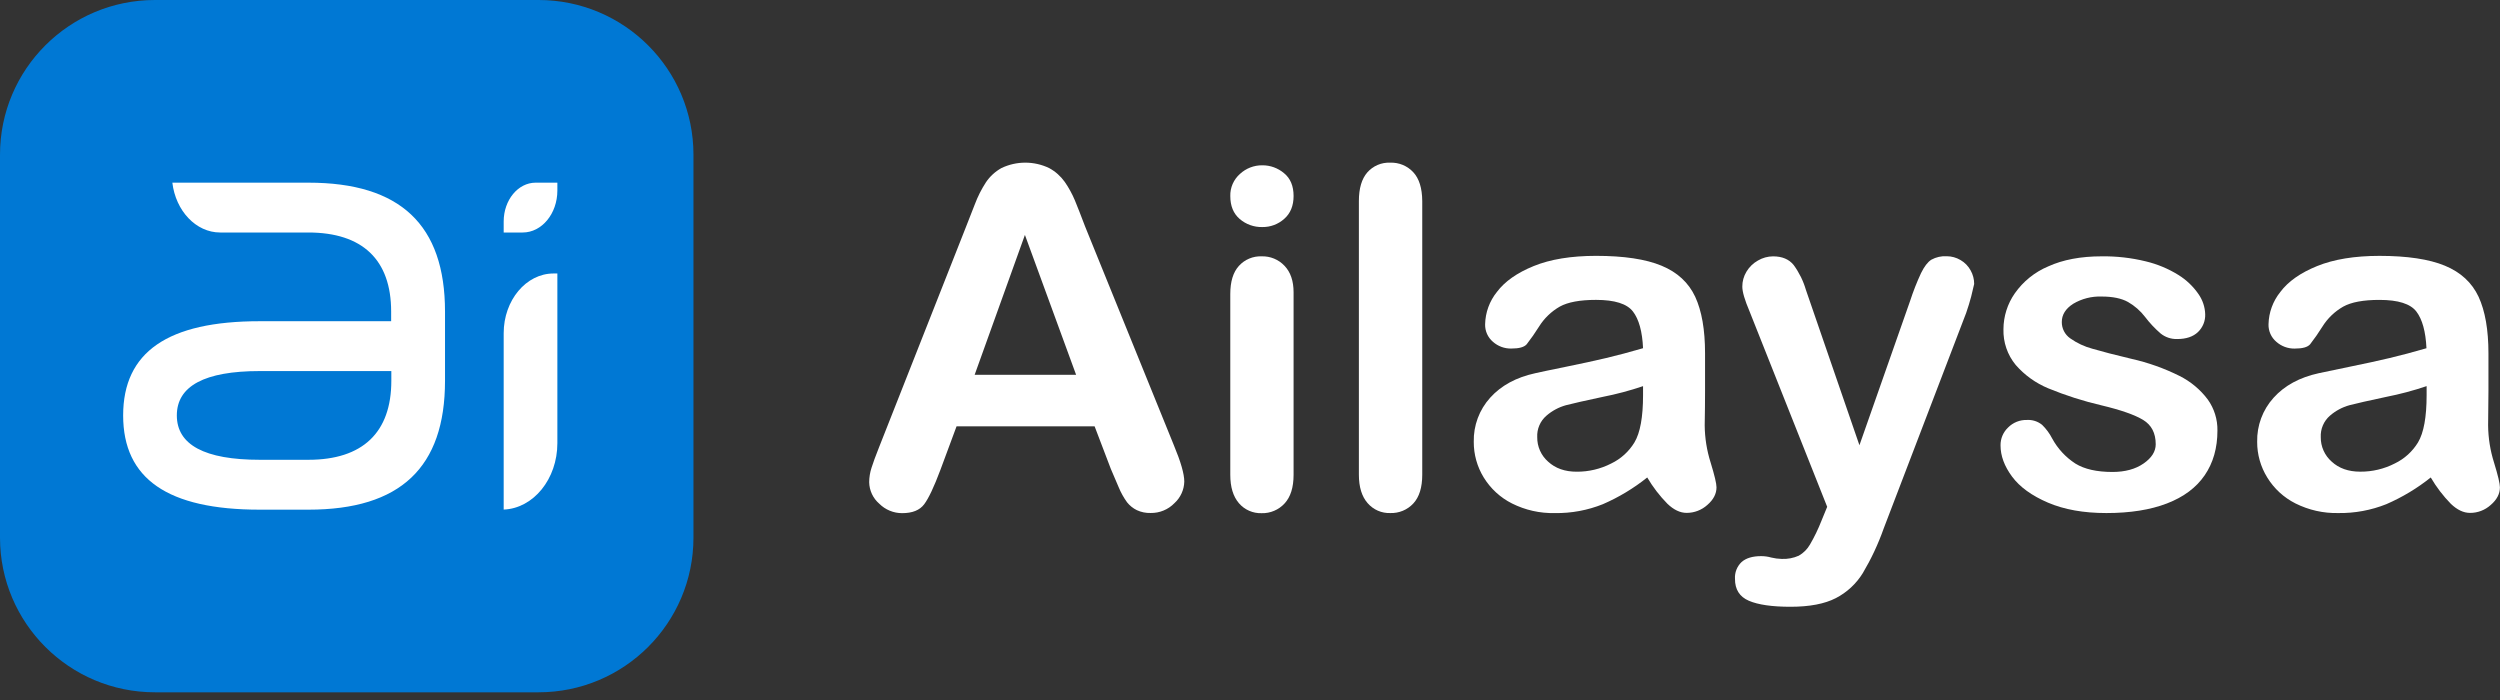 <svg width="150" height="42" viewBox="0 0 150 42" fill="none" xmlns="http://www.w3.org/2000/svg">
<rect x="0" y="0" width="150" height="42" fill="#333333" stroke="none"/>
<g clip-path="url(#clip0_48_449)">
<path d="M66.65 28.134L65.677 25.581H57.393L56.423 28.196C56.043 29.212 55.719 29.899 55.451 30.256C55.183 30.613 54.742 30.79 54.129 30.789C53.874 30.79 53.621 30.74 53.385 30.642C53.149 30.545 52.935 30.402 52.755 30.221C52.569 30.061 52.419 29.863 52.315 29.64C52.211 29.418 52.155 29.176 52.151 28.93C52.153 28.638 52.2 28.349 52.29 28.071C52.382 27.775 52.533 27.364 52.743 26.836L57.953 13.629C58.105 13.251 58.28 12.794 58.488 12.263C58.662 11.798 58.886 11.354 59.156 10.938C59.394 10.584 59.713 10.292 60.086 10.084C60.533 9.87 61.022 9.759 61.517 9.759C62.013 9.759 62.502 9.87 62.948 10.084C63.322 10.286 63.643 10.572 63.888 10.918C64.127 11.263 64.329 11.633 64.492 12.02C64.654 12.413 64.86 12.938 65.109 13.596L70.432 26.714C70.849 27.714 71.057 28.44 71.057 28.893C71.052 29.137 70.997 29.378 70.895 29.601C70.794 29.824 70.648 30.024 70.467 30.189C70.282 30.38 70.061 30.53 69.816 30.631C69.571 30.733 69.308 30.783 69.043 30.779C68.754 30.788 68.468 30.73 68.207 30.608C67.98 30.496 67.78 30.335 67.623 30.137C67.418 29.853 67.247 29.546 67.115 29.221C66.936 28.811 66.781 28.449 66.65 28.134ZM58.479 22.487H64.566L61.495 14.095L58.479 22.487Z" fill="white"/>
<path d="M75.739 13.623C75.242 13.635 74.757 13.462 74.38 13.137C74.005 12.814 73.818 12.356 73.818 11.764C73.811 11.514 73.859 11.266 73.959 11.037C74.059 10.808 74.208 10.604 74.395 10.438C74.759 10.1 75.239 9.913 75.736 9.918C76.214 9.914 76.677 10.082 77.041 10.39C77.424 10.701 77.615 11.158 77.615 11.761C77.615 12.343 77.429 12.8 77.058 13.127C76.697 13.453 76.226 13.631 75.739 13.623V13.623ZM77.615 17.543V28.488C77.615 29.247 77.434 29.821 77.073 30.209C76.899 30.399 76.686 30.549 76.448 30.649C76.211 30.75 75.955 30.798 75.697 30.791C75.44 30.799 75.185 30.75 74.95 30.647C74.714 30.544 74.505 30.39 74.338 30.195C73.99 29.793 73.817 29.224 73.817 28.488V17.641C73.817 16.892 73.99 16.328 74.338 15.95C74.509 15.761 74.719 15.613 74.954 15.515C75.189 15.416 75.443 15.37 75.697 15.38C75.954 15.372 76.209 15.419 76.446 15.517C76.684 15.615 76.897 15.763 77.073 15.95C77.434 16.331 77.615 16.859 77.615 17.536V17.543Z" fill="white"/>
<path d="M81.533 28.481V12.062C81.533 11.303 81.702 10.73 82.041 10.342C82.211 10.149 82.422 9.997 82.659 9.896C82.895 9.795 83.152 9.749 83.409 9.76C83.668 9.75 83.927 9.796 84.167 9.895C84.407 9.995 84.623 10.145 84.798 10.336C85.15 10.714 85.329 11.29 85.335 12.062V28.481C85.335 29.248 85.156 29.823 84.8 30.207C84.624 30.397 84.41 30.547 84.171 30.646C83.932 30.745 83.675 30.792 83.416 30.783C83.16 30.792 82.904 30.743 82.669 30.64C82.434 30.537 82.225 30.382 82.057 30.188C81.708 29.79 81.533 29.221 81.533 28.481Z" fill="white"/>
<path d="M98.834 28.648C98.022 29.298 97.127 29.837 96.173 30.251C95.257 30.618 94.277 30.8 93.29 30.785C92.399 30.805 91.518 30.607 90.722 30.209C90.021 29.857 89.433 29.316 89.023 28.648C88.629 28.005 88.422 27.265 88.426 26.512C88.403 25.535 88.756 24.586 89.412 23.861C90.07 23.131 90.973 22.641 92.122 22.391C92.362 22.335 92.959 22.209 93.915 22.015C94.87 21.821 95.688 21.643 96.368 21.482C97.048 21.321 97.787 21.124 98.583 20.892C98.538 19.894 98.337 19.161 97.979 18.694C97.622 18.226 96.883 17.993 95.763 17.993C94.8 17.993 94.075 18.127 93.589 18.395C93.078 18.687 92.648 19.102 92.338 19.602C92.11 19.965 91.864 20.318 91.601 20.657C91.45 20.829 91.148 20.913 90.677 20.913C90.27 20.921 89.876 20.775 89.573 20.505C89.422 20.376 89.302 20.215 89.221 20.033C89.141 19.852 89.102 19.655 89.107 19.457C89.122 18.749 89.371 18.066 89.816 17.515C90.289 16.885 91.025 16.368 92.025 15.962C93.025 15.556 94.271 15.352 95.763 15.351C97.431 15.351 98.74 15.547 99.69 15.941C100.641 16.334 101.315 16.956 101.713 17.807C102.106 18.658 102.303 19.786 102.303 21.192C102.303 22.079 102.303 22.833 102.303 23.454C102.303 24.075 102.296 24.764 102.282 25.521C102.289 26.277 102.408 27.027 102.636 27.748C102.873 28.52 102.991 29.017 102.99 29.239C102.99 29.627 102.808 29.979 102.442 30.295C102.101 30.603 101.658 30.774 101.198 30.773C100.808 30.773 100.424 30.59 100.044 30.225C99.578 29.751 99.171 29.221 98.834 28.648ZM98.583 23.169C97.79 23.437 96.981 23.653 96.159 23.814C95.098 24.04 94.364 24.207 93.957 24.313C93.526 24.433 93.128 24.646 92.79 24.938C92.604 25.097 92.457 25.297 92.361 25.521C92.264 25.746 92.221 25.99 92.234 26.234C92.231 26.511 92.287 26.785 92.4 27.038C92.512 27.29 92.678 27.516 92.886 27.698C93.321 28.1 93.891 28.302 94.596 28.302C95.318 28.308 96.031 28.139 96.673 27.81C97.252 27.532 97.738 27.09 98.07 26.54C98.412 25.965 98.583 25.022 98.583 23.71V23.169Z" fill="white"/>
<path d="M109.284 31.255L109.631 30.409L104.969 18.673C104.682 17.997 104.539 17.507 104.539 17.203C104.536 16.884 104.623 16.57 104.789 16.298C104.956 16.02 105.193 15.79 105.477 15.631C105.751 15.47 106.064 15.383 106.383 15.381C106.929 15.381 107.342 15.555 107.62 15.901C107.95 16.352 108.199 16.858 108.355 17.394L111.566 26.715L114.61 18.045C114.794 17.48 115.011 16.926 115.262 16.387C115.457 15.989 115.662 15.72 115.881 15.582C116.163 15.427 116.483 15.355 116.804 15.374C117.096 15.375 117.381 15.454 117.632 15.603C117.886 15.75 118.095 15.964 118.236 16.221C118.377 16.47 118.451 16.752 118.45 17.038C118.414 17.214 118.354 17.465 118.271 17.792C118.186 18.116 118.085 18.445 117.969 18.778L113.022 31.708C112.693 32.641 112.272 33.539 111.766 34.39C111.374 35.026 110.817 35.543 110.153 35.886C109.48 36.233 108.574 36.406 107.434 36.406C106.326 36.406 105.493 36.286 104.933 36.046C104.373 35.805 104.095 35.366 104.099 34.728C104.087 34.541 104.117 34.355 104.185 34.181C104.254 34.007 104.359 33.851 104.495 33.722C104.759 33.487 105.15 33.368 105.67 33.368C105.874 33.367 106.078 33.396 106.274 33.452C106.479 33.502 106.688 33.53 106.899 33.535C107.253 33.552 107.605 33.485 107.928 33.341C108.209 33.181 108.441 32.949 108.601 32.668C108.864 32.215 109.093 31.743 109.284 31.255V31.255Z" fill="white"/>
<path d="M133.046 25.832C133.046 26.877 132.792 27.772 132.282 28.516C131.773 29.259 131.017 29.823 130.017 30.207C129.02 30.591 127.808 30.783 126.383 30.783C125.02 30.783 123.853 30.575 122.88 30.159C121.908 29.743 121.19 29.223 120.726 28.599C120.262 27.974 120.031 27.348 120.032 26.718C120.03 26.519 120.069 26.321 120.147 26.137C120.225 25.954 120.34 25.788 120.485 25.651C120.631 25.503 120.807 25.386 121 25.308C121.194 25.23 121.401 25.193 121.61 25.198C121.942 25.177 122.269 25.281 122.527 25.491C122.771 25.73 122.975 26.006 123.131 26.31C123.463 26.921 123.943 27.44 124.528 27.817C125.069 28.15 125.807 28.317 126.744 28.318C127.503 28.318 128.126 28.149 128.613 27.811C129.101 27.474 129.344 27.088 129.343 26.654C129.343 25.987 129.091 25.501 128.588 25.195C128.084 24.89 127.253 24.599 126.094 24.322C125.005 24.069 123.938 23.728 122.904 23.303C122.149 22.992 121.477 22.51 120.941 21.895C120.445 21.293 120.185 20.532 120.207 19.752C120.21 18.983 120.447 18.233 120.887 17.602C121.39 16.884 122.086 16.323 122.895 15.983C123.78 15.581 124.848 15.38 126.099 15.38C126.99 15.368 127.879 15.469 128.745 15.681C129.439 15.846 130.102 16.123 130.708 16.5C131.18 16.793 131.587 17.18 131.903 17.637C132.157 17.995 132.3 18.42 132.312 18.858C132.319 19.057 132.284 19.255 132.208 19.439C132.133 19.622 132.02 19.788 131.876 19.926C131.583 20.203 131.169 20.342 130.631 20.342C130.271 20.353 129.918 20.235 129.637 20.009C129.291 19.709 128.976 19.375 128.7 19.01C128.424 18.65 128.079 18.348 127.685 18.122C127.294 17.902 126.765 17.792 126.099 17.792C125.498 17.77 124.905 17.922 124.389 18.229C123.935 18.521 123.708 18.884 123.708 19.318C123.705 19.509 123.75 19.698 123.837 19.869C123.924 20.039 124.051 20.186 124.208 20.297C124.616 20.586 125.073 20.8 125.557 20.928C126.121 21.094 126.9 21.295 127.892 21.531C128.891 21.756 129.859 22.1 130.775 22.558C131.442 22.892 132.023 23.377 132.469 23.974C132.855 24.516 133.057 25.167 133.046 25.832Z" fill="white"/>
<path d="M145.845 28.648C145.032 29.298 144.136 29.836 143.181 30.25C142.265 30.616 141.285 30.798 140.298 30.783C139.407 30.803 138.526 30.605 137.73 30.207C137.03 29.855 136.443 29.316 136.034 28.648C135.637 28.006 135.427 27.266 135.43 26.512C135.408 25.535 135.761 24.587 136.417 23.863C137.075 23.133 137.978 22.643 139.127 22.392C139.367 22.336 139.964 22.211 140.92 22.017C141.875 21.823 142.693 21.645 143.373 21.483C144.052 21.322 144.791 21.126 145.588 20.894C145.541 19.895 145.34 19.163 144.984 18.695C144.629 18.228 143.89 17.994 142.767 17.994C141.803 17.994 141.079 18.128 140.594 18.397C140.082 18.688 139.652 19.103 139.341 19.603C139.114 19.967 138.869 20.319 138.606 20.658C138.455 20.83 138.153 20.915 137.682 20.915C137.275 20.922 136.881 20.776 136.578 20.506C136.426 20.377 136.306 20.216 136.225 20.035C136.145 19.854 136.105 19.657 136.111 19.458C136.126 18.75 136.376 18.068 136.821 17.516C137.292 16.887 138.028 16.369 139.029 15.963C140.03 15.557 141.276 15.353 142.767 15.352C144.434 15.352 145.743 15.549 146.694 15.942C147.644 16.335 148.318 16.957 148.716 17.809C149.109 18.659 149.306 19.787 149.307 21.194C149.307 22.08 149.307 22.834 149.307 23.455C149.307 24.077 149.3 24.766 149.287 25.523C149.294 26.278 149.413 27.029 149.641 27.75C149.878 28.522 149.996 29.019 149.995 29.241C149.995 29.629 149.812 29.981 149.446 30.296C149.106 30.605 148.662 30.776 148.203 30.774C147.813 30.774 147.429 30.592 147.049 30.227C146.585 29.752 146.18 29.221 145.845 28.648V28.648ZM145.597 23.167C144.804 23.436 143.995 23.651 143.173 23.813C142.112 24.039 141.377 24.205 140.97 24.312C140.539 24.431 140.14 24.644 139.802 24.936C139.616 25.096 139.47 25.295 139.374 25.52C139.277 25.745 139.234 25.989 139.246 26.233C139.243 26.509 139.3 26.784 139.413 27.036C139.526 27.289 139.692 27.514 139.9 27.697C140.335 28.099 140.905 28.3 141.61 28.3C142.332 28.306 143.045 28.138 143.687 27.808C144.266 27.53 144.752 27.088 145.084 26.539C145.426 25.964 145.597 25.02 145.597 23.709V23.167Z" fill="white"/>
<path d="M32.311 0H9.298C4.163 0 0 4.156 0 9.282V32.256C0 37.383 4.163 41.538 9.298 41.538H32.311C37.446 41.538 41.608 37.383 41.608 32.256V9.282C41.608 4.156 37.446 0 32.311 0Z" fill="#0078D4"/>
<path d="M30.221 13.288V13.95H31.364C32.509 13.95 33.442 12.821 33.442 11.432V10.96H32.137C31.08 10.96 30.221 12.004 30.221 13.288Z" fill="white"/>
<path d="M30.221 19.992V30.575C32.007 30.501 33.442 28.742 33.442 26.59V16.409H33.212C31.566 16.409 30.221 18.017 30.221 19.992Z" fill="white"/>
<path d="M18.508 10.96H10.341C10.542 12.649 11.755 13.95 13.211 13.95H18.497C21.75 13.95 23.469 15.589 23.469 18.691V19.273H15.582C10.068 19.273 7.389 21.121 7.389 24.925C7.389 28.73 10.068 30.58 15.582 30.58H18.508C24.02 30.58 26.701 28.051 26.701 22.846V18.697C26.701 13.487 24.015 10.96 18.508 10.96ZM23.48 22.846C23.48 25.948 21.761 27.587 18.508 27.587H15.582C12.282 27.587 10.61 26.691 10.61 24.925C10.61 23.16 12.282 22.264 15.582 22.264H23.48V22.846Z" fill="white"/>
</g>
<defs>
<clipPath id="clip0_48_449">
<rect width="150" height="41.538" fill="white"/>
</clipPath>
</defs>
</svg>
